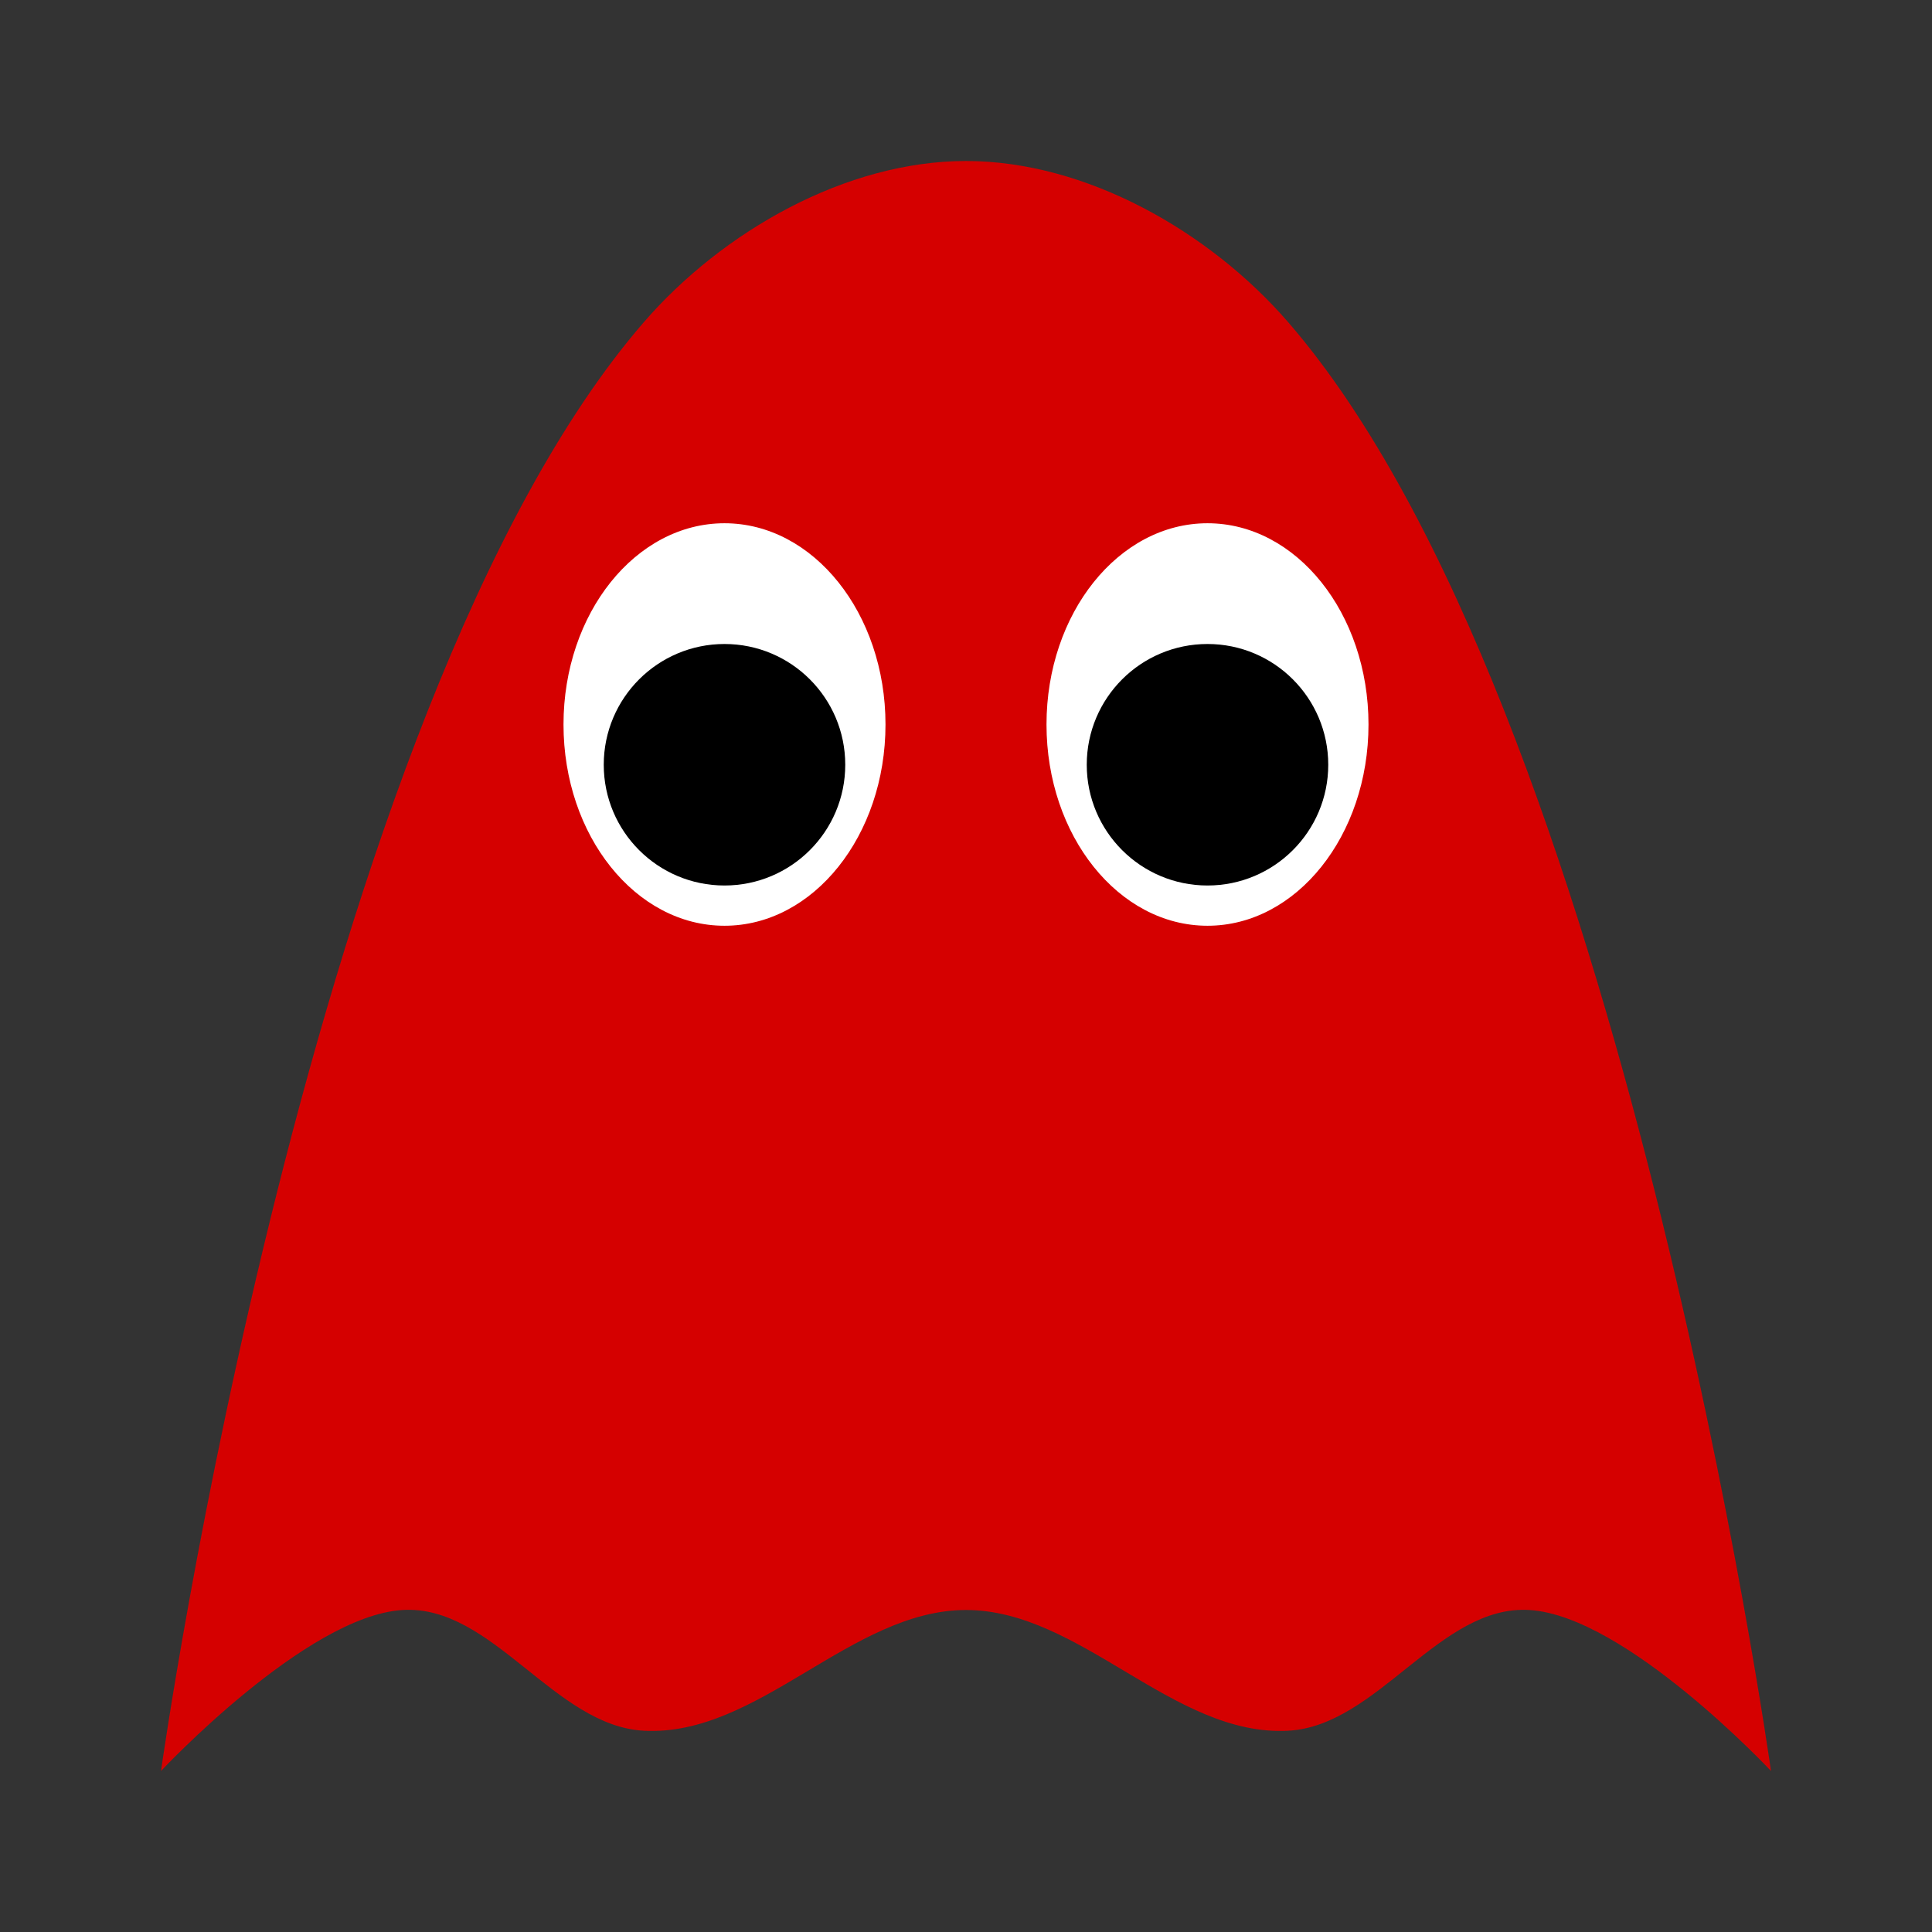 <?xml version="1.0" encoding="UTF-8" standalone="no"?>
<!-- Created with Inkscape (http://www.inkscape.org/) -->

<svg
   width="48"
   height="48"
   viewBox="-32 -32 48 48"
   version="1.1"
   id="svg1"
   inkscape:version="1.3.2 (091e20e, 2023-11-25, custom)"
   sodipodi:docname="enemy-red.svg"
   xmlns:inkscape="http://www.inkscape.org/namespaces/inkscape"
   xmlns:sodipodi="http://sodipodi.sourceforge.net/DTD/sodipodi-0.dtd"
   xmlns="http://www.w3.org/2000/svg"
   xmlns:svg="http://www.w3.org/2000/svg">
  <rect x="-32" y="-32" width="48" height="48" fill="#333333" stroke="none"/>
  <sodipodi:namedview
     id="namedview1"
     pagecolor="#ffffff"
     bordercolor="#000000"
     borderopacity="0.25"
     inkscape:showpageshadow="2"
     inkscape:pageopacity="0.0"
     inkscape:pagecheckerboard="false"
     inkscape:deskcolor="#d1d1d1"
     inkscape:document-units="px"
     showgrid="true"
     inkscape:zoom="11.313709"
     inkscape:cx="10.783378"
     inkscape:cy="19.445436"
     inkscape:window-width="1920"
     inkscape:window-height="1010"
     inkscape:window-x="-6"
     inkscape:window-y="-6"
     inkscape:window-maximized="1"
     inkscape:current-layer="layer1"
     showguides="true"
     inkscape:lockguides="false">
    <inkscape:grid
       id="grid4"
       units="px"
       originx="0"
       originy="0"
       spacingx="1"
       spacingy="1"
       empcolor="#0099e5"
       empopacity="0.302"
       color="#0099e5"
       opacity="0.149"
       empspacing="8"
       dotted="false"
       gridanglex="30"
       gridanglez="30"
       visible="true" />
  </sodipodi:namedview>
  <defs
     id="defs1" />
  <g
     inkscape:groupmode="layer"
     id="layer1"
     inkscape:label="Layer 1">
    <path
       style="fill:#d50000;fill-opacity:1;stroke-width:4;stroke-linecap:round;stroke-linejoin:round"
       d="m -28,12 c 0,0 3.712,-26.444 12,-36 1.953,-2.252 5.019,-4 8,-4 2.981,0 6.047,1.748 8,4 8.288,9.556 12,36 12,36 0,0 -3.601,-3.851 -6,-4 C 3.768,7.861 2.233,10.883 0,11 -2.844,11.149 -5.152,8 -8,8 c -2.848,0 -5.156,3.149 -8,3 -2.233,-0.117 -3.768,-3.139 -6,-3 -2.399,0.149 -6,4 -6,4 z"
       id="path2"
       sodipodi:nodetypes="caaacaaaaac" />
    <ellipse
       style="fill:#ffffff;fill-opacity:1;stroke-width:4;stroke-linecap:round;stroke-linejoin:round"
       id="path3"
       cx="-2"
       cy="-14"
       rx="4"
       ry="5" />
    <circle
       style="fill:#000000;fill-opacity:1;stroke-width:4;stroke-linecap:round;stroke-linejoin:round"
       id="path5"
       cx="-2"
       cy="-13"
       r="3" />
    <ellipse
       style="fill:#ffffff;fill-opacity:1;stroke-width:4;stroke-linecap:round;stroke-linejoin:round"
       id="ellipse5"
       cx="-14"
       cy="-14"
       rx="4"
       ry="5" />
    <circle
       style="fill:#000000;fill-opacity:1;stroke-width:4;stroke-linecap:round;stroke-linejoin:round"
       id="circle5"
       cx="-14"
       cy="-13"
       r="3" />
  </g>
</svg>
